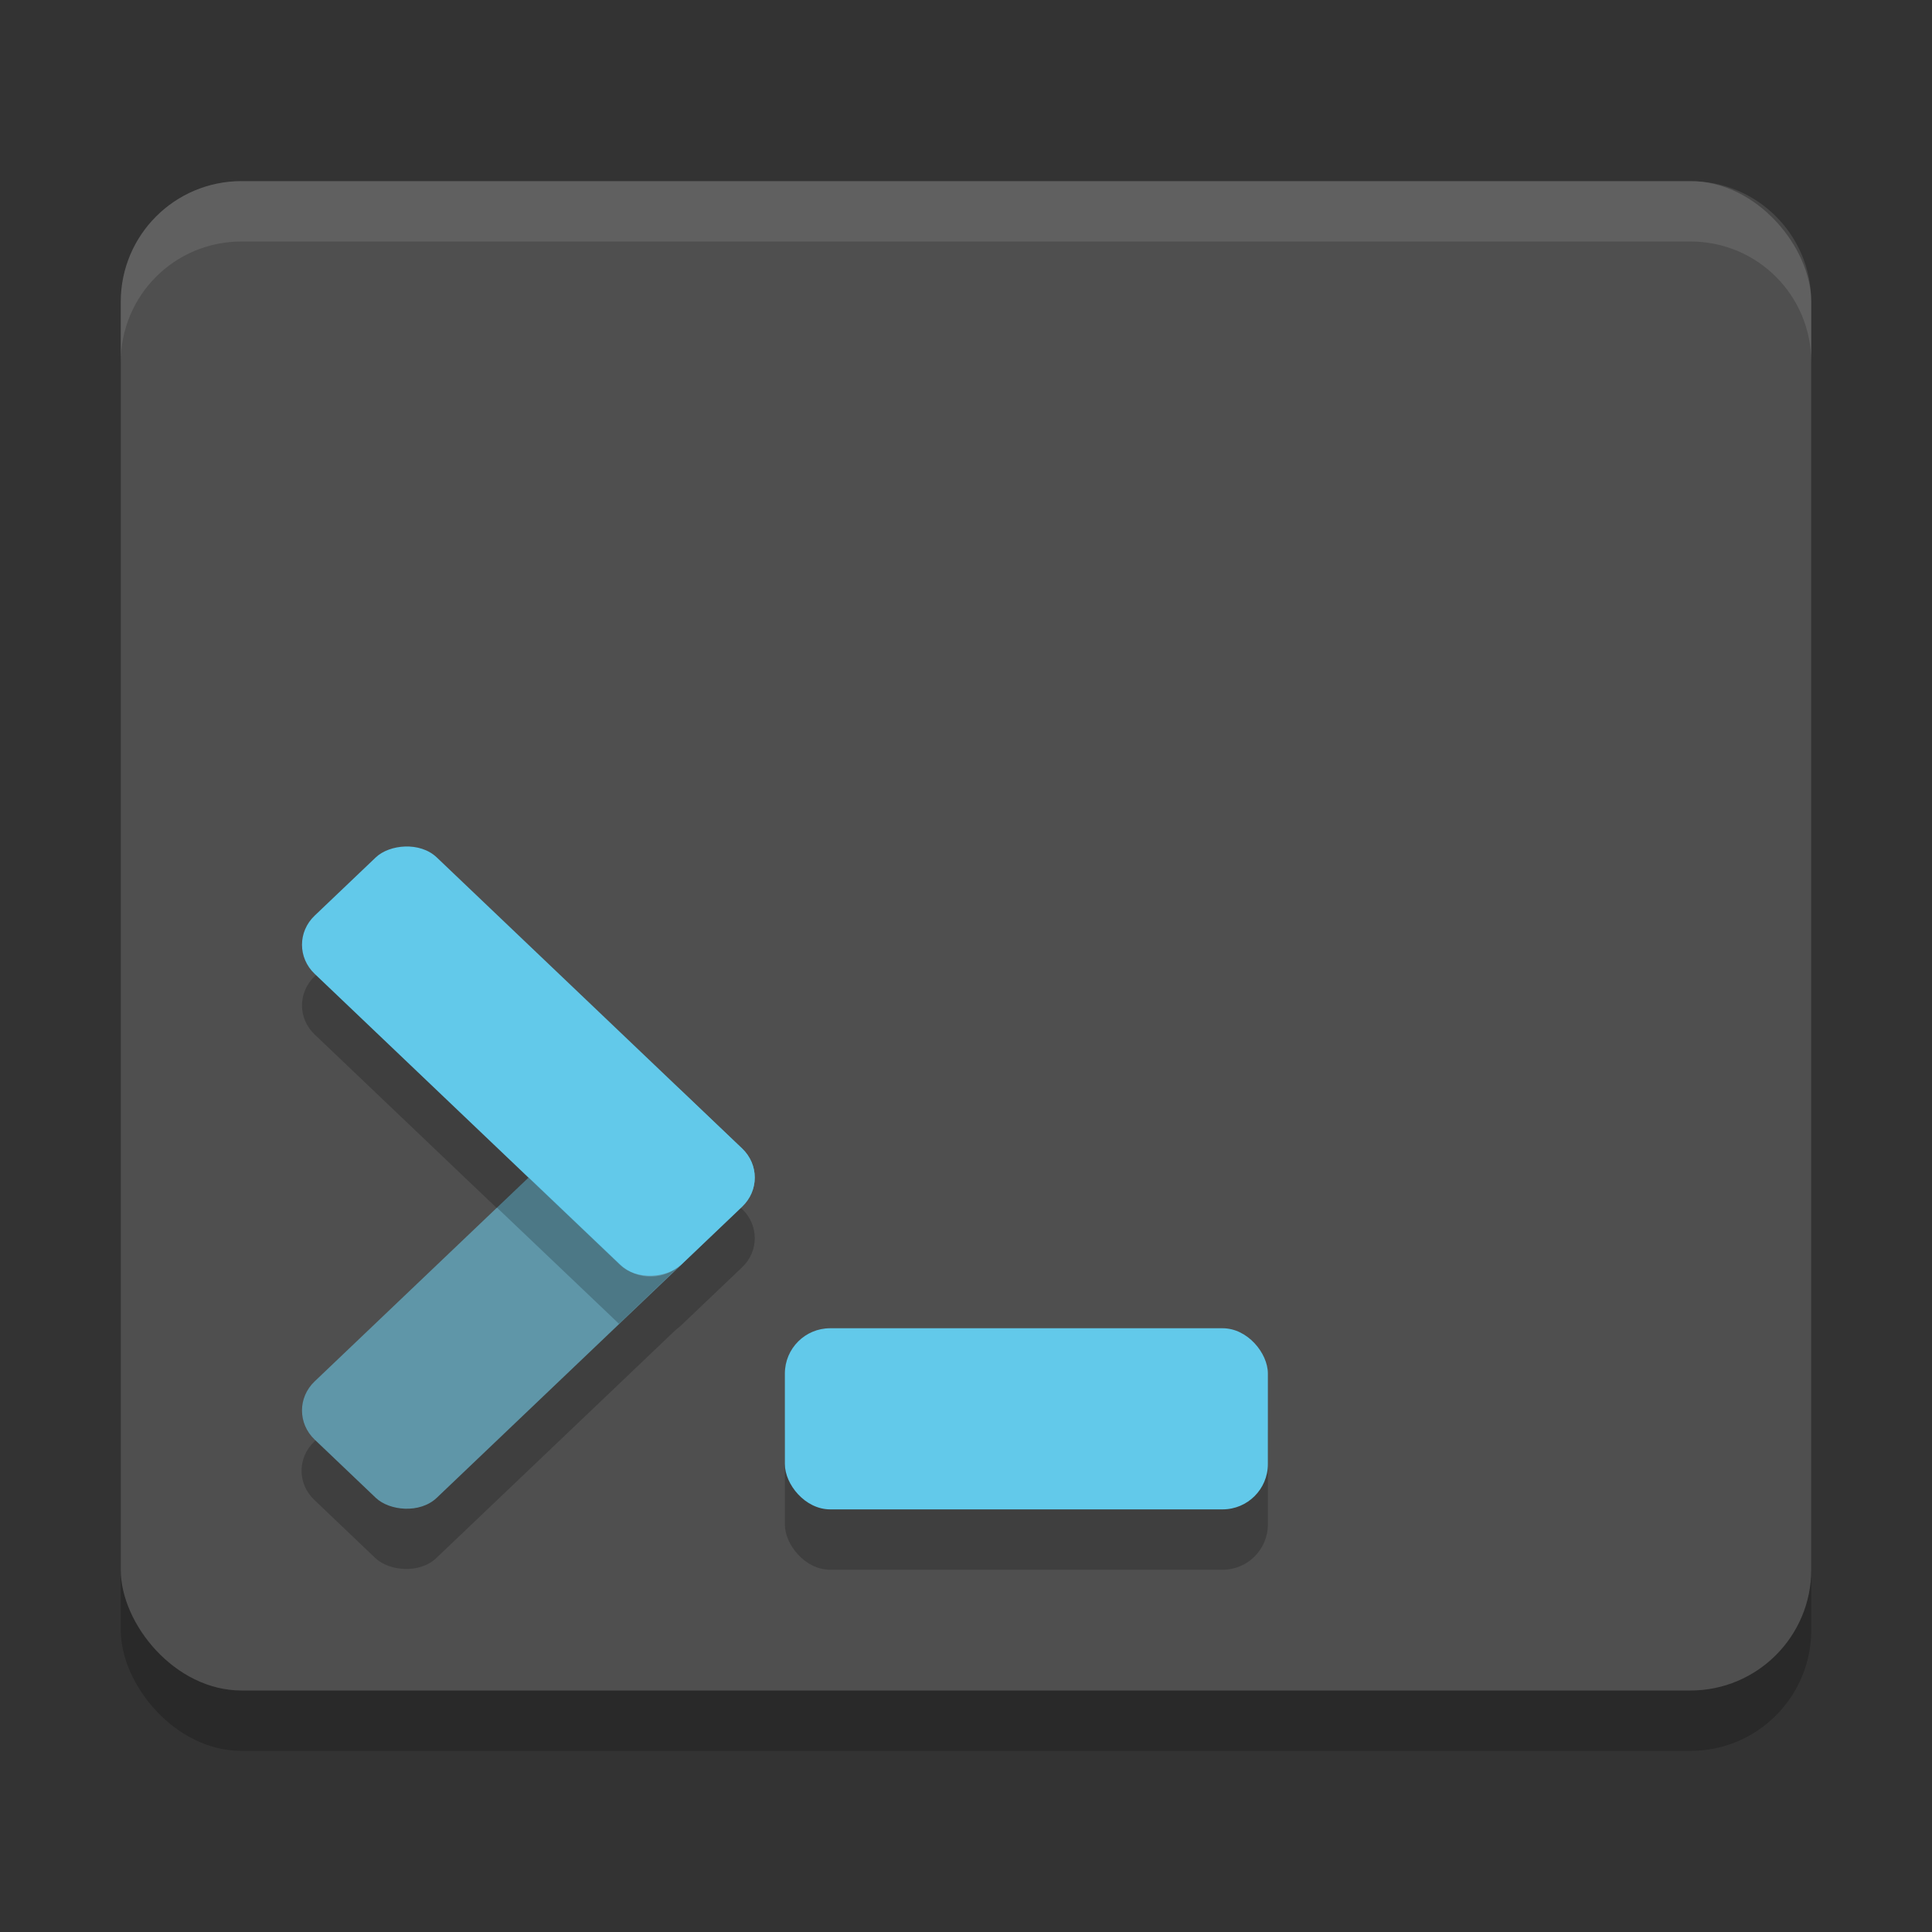 <svg width="32" height="32" version="1" xmlns="http://www.w3.org/2000/svg"><rect width="100%" height="100%" fill="#333333" stroke="none"/><defs>
<linearGradient id="ucPurpleBlue" x1="0%" y1="0%" x2="100%" y2="100%">
  <stop offset="0%" style="stop-color:#B794F4;stop-opacity:1"/>
  <stop offset="100%" style="stop-color:#4299E1;stop-opacity:1"/>
</linearGradient>
</defs>
 <rect x="2" y="4" width="28" height="25" rx="2" ry="2" style="opacity:.2"/>
 <rect x="2" y="3" width="28" height="25" rx="2" ry="2" style="fill:#4f4f4f"/>
 <rect x="13" y="23" width="8" height="3" rx=".75" ry=".75" style="opacity:.2"/>
 <rect x="13" y="22" width="8" height="3" rx=".75" ry=".75" style="fill:#62c9ea"/>
 <g transform="translate(0,8)" style="opacity:.2">
  <rect transform="matrix(.724 -.69 .724 .69 0 0)" x="-8.61" y="15.1" width="8.382" height="2.794" rx=".698" ry=".698"/>
  <rect transform="matrix(.724 .69 .724 -.69 0 0)" x="9.52" y="-3.02" width="8.382" height="2.794" rx=".698" ry=".698"/>
 </g>
 <rect transform="matrix(.724 -.69 .724 .69 0 0)" x="-13.679" y="20.179" width="8.382" height="2.794" rx=".698" ry=".698" style="fill:#5f96a8"/>
 <rect transform="matrix(.724 .69 .724 -.69 0 0)" x="14.589" y="-8.089" width="8.382" height="2.794" rx=".698" ry=".698" style="fill:#62c9ea"/>
 <path d="m4 3c-1.108 0-2 0.892-2 2v1c0-1.108 0.892-2 2-2h24c1.108 0 2 0.892 2 2v-1c0-1.108-0.892-2-2-2h-24z" style="fill:#ffffff;opacity:.1"/>
 <path d="m8.754 19.5-0.525 0.5 2.023 1.926 1.028-0.982c-0.28 0.267-0.73 0.267-1.01-4.13e-4z" style="opacity:.2"/>
</svg>
